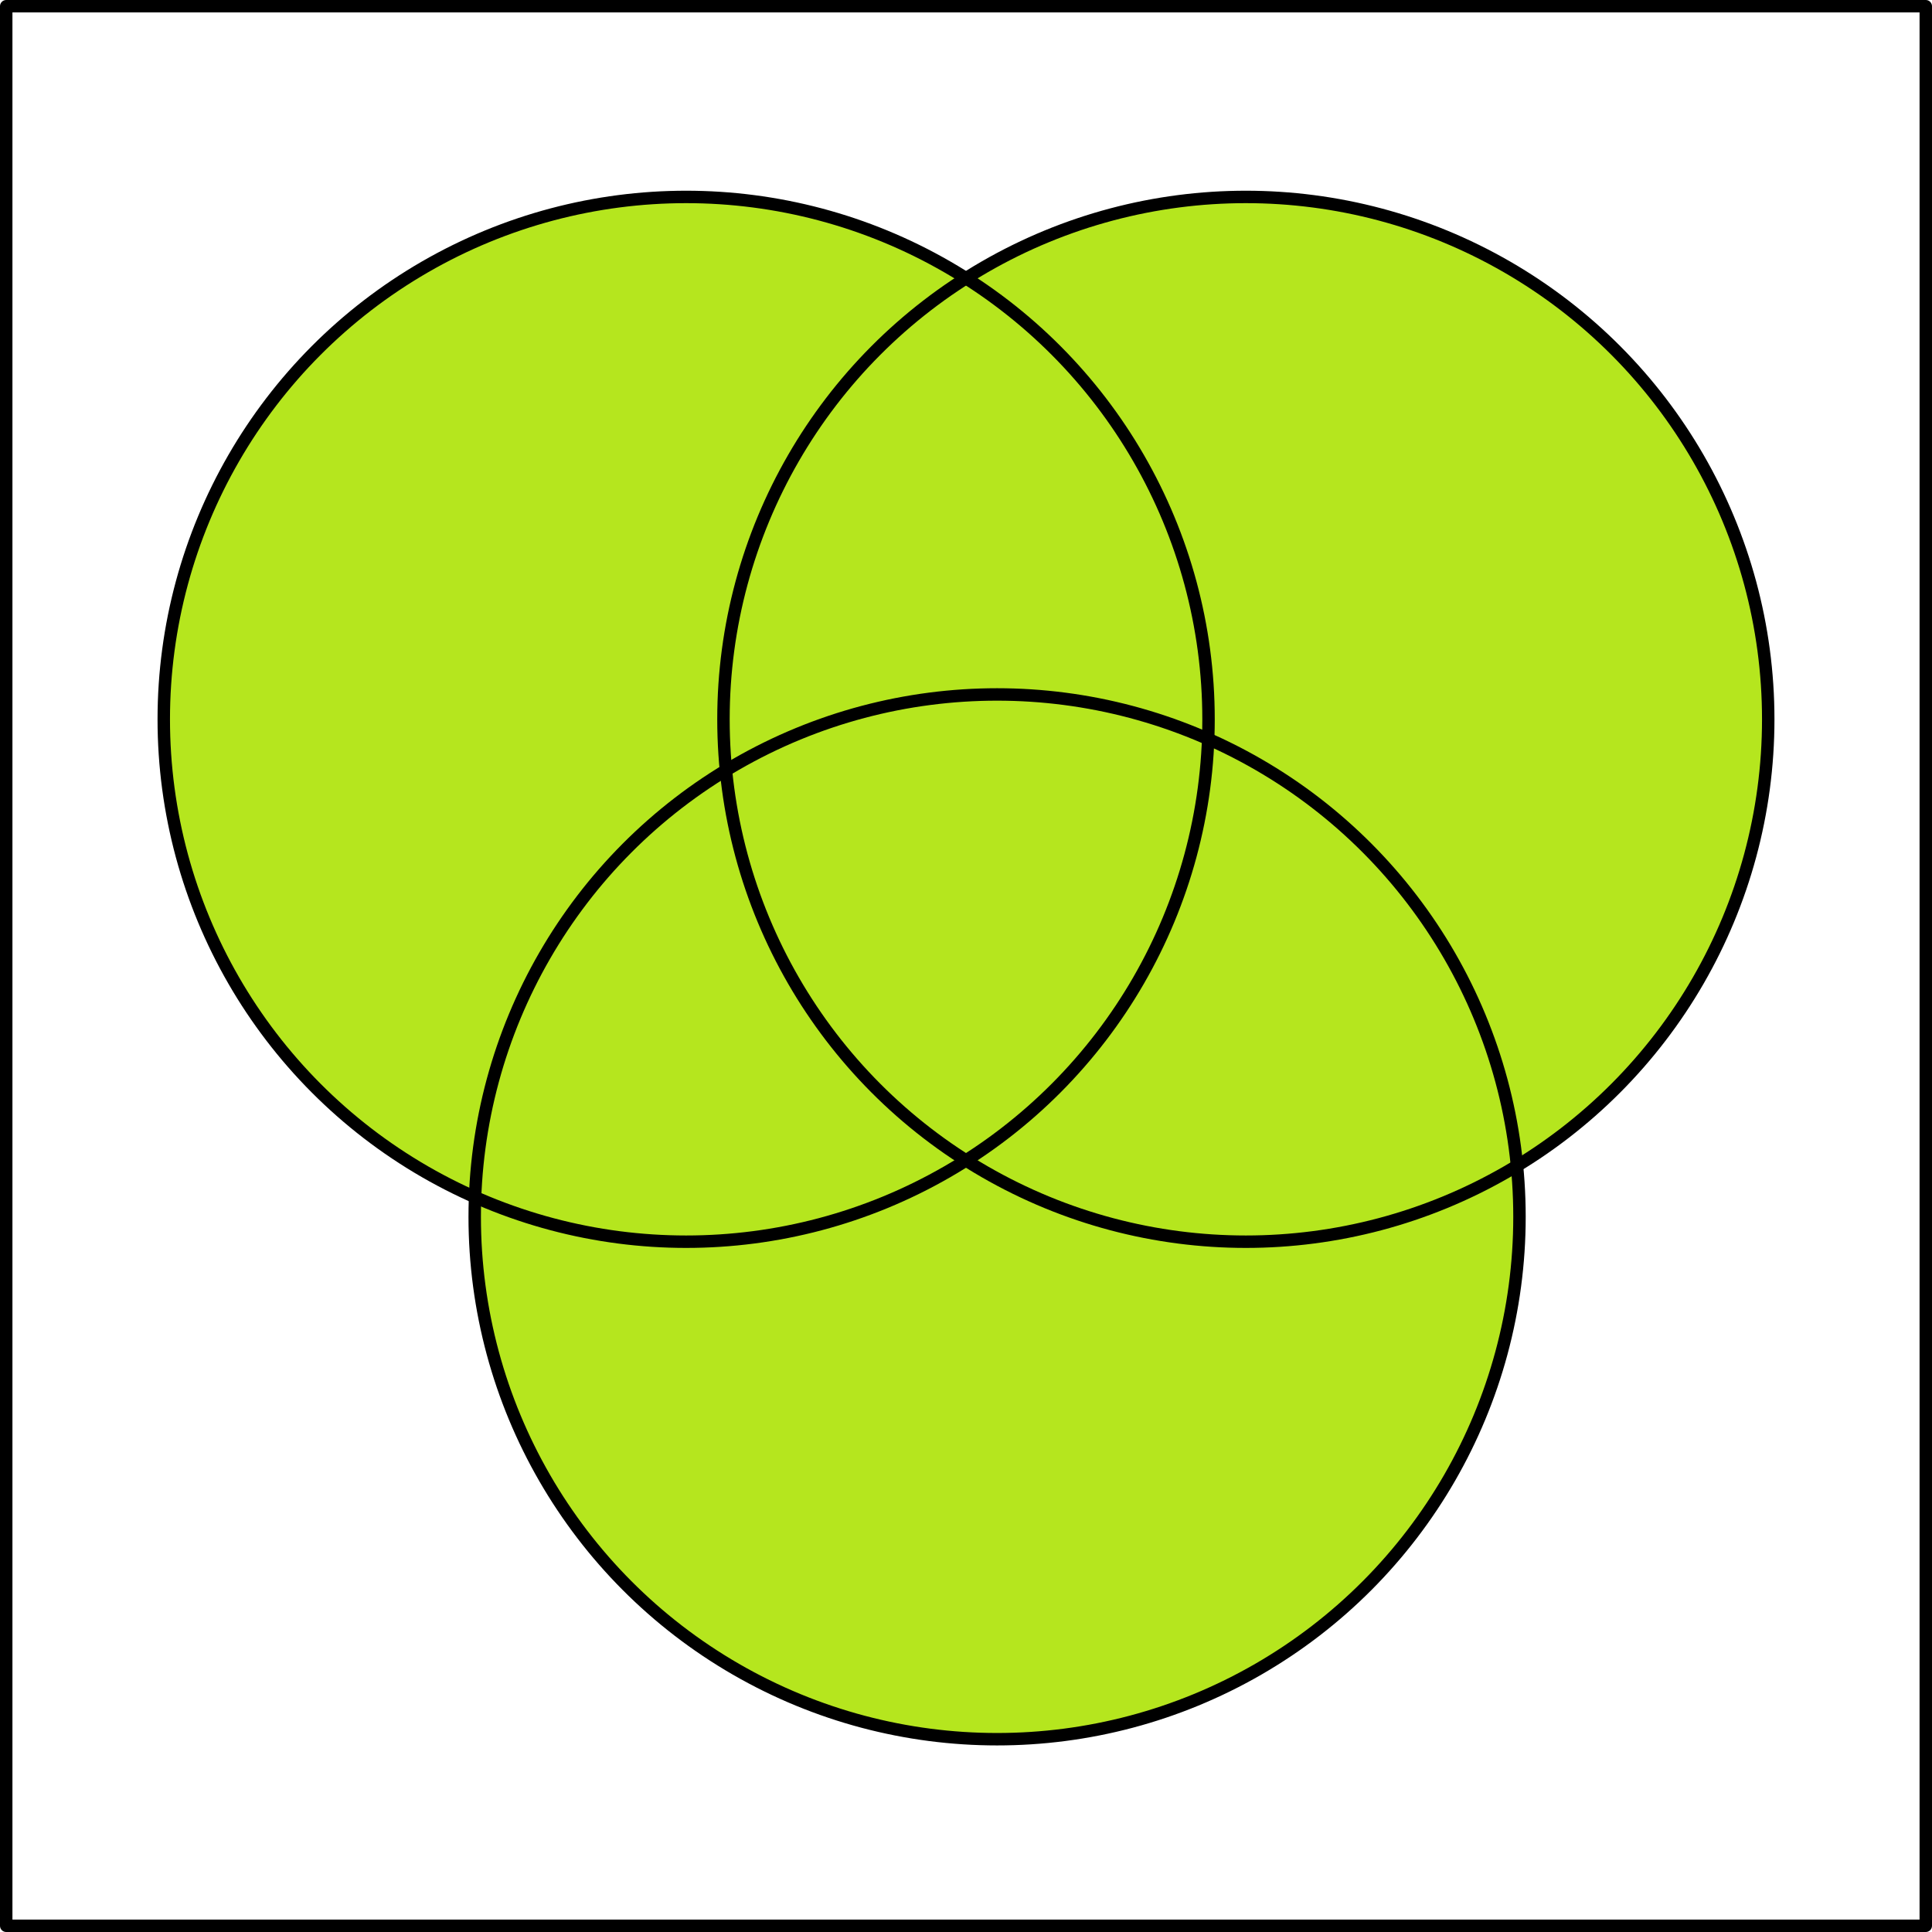 <svg xmlns="http://www.w3.org/2000/svg" width="466" height="466"><circle cx="240.5" cy="293.5" r="126" fill="#b5e61e"/><circle r="126" cy="173.5" cx="300.5" fill="#b5e61e"/><circle r="126" cy="173.5" cx="165.5" fill="#b5e61e" stroke="#000" stroke-width="3" stroke-linecap="round" stroke-linejoin="round"/><circle cx="300.5" cy="173.5" r="126" fill="none" stroke="#000" stroke-width="3" stroke-linecap="round" stroke-linejoin="round"/><path fill="none" stroke="#000" stroke-width="3" stroke-linecap="round" stroke-linejoin="round" d="M1.5 1.5h463v463H1.5z"/><circle r="126" cy="293.5" cx="240.5" fill="none" stroke="#000" stroke-width="3" stroke-linecap="round" stroke-linejoin="round"/></svg>